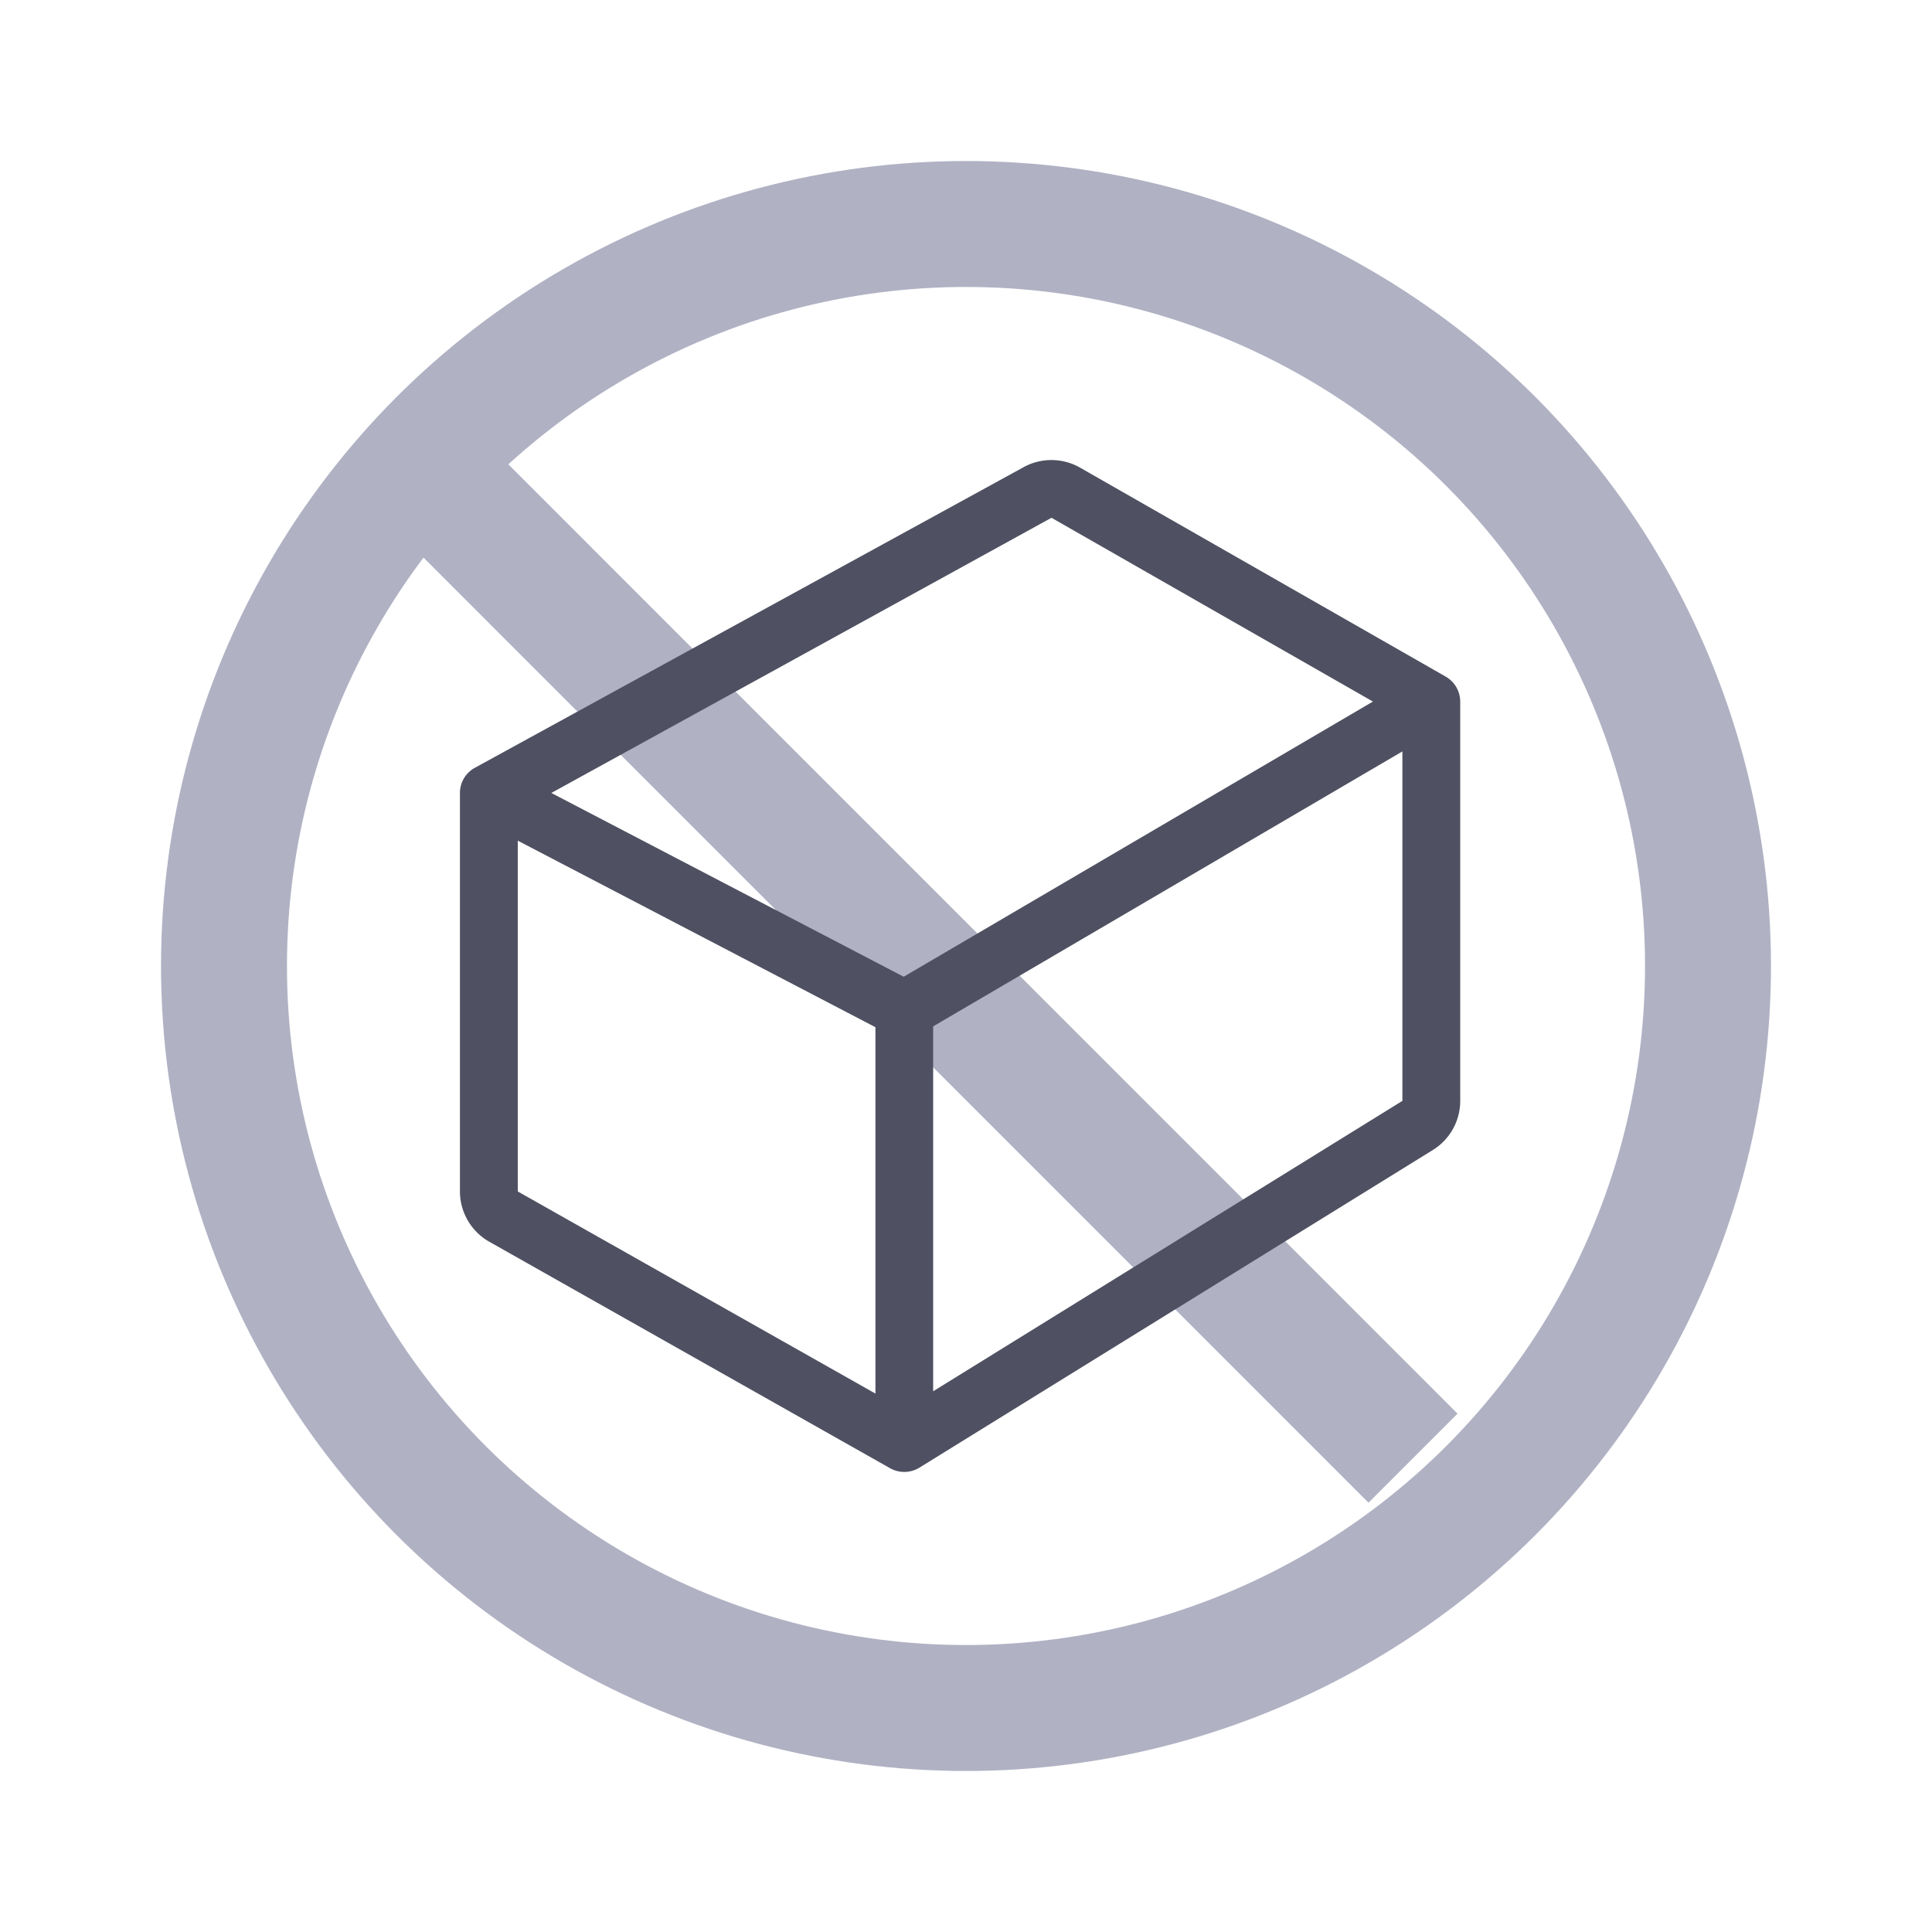 <svg fill="none" xmlns="http://www.w3.org/2000/svg" viewBox="0 0 16 16"><circle cx="8" cy="8" r="6.145" stroke="#B0B1C3" stroke-width="1.043"/><path stroke="#B0B1C3" stroke-width="1.043" d="m3.369 3.742 8.333 8.334"/><path fill-rule="evenodd" clip-rule="evenodd" d="M8.486 3.864a.479.479 0 0 1 .459.009l3.027 1.73a.24.24 0 0 1 .121.207v3.307c0 .166-.086.32-.227.407l-4.251 2.63a.24.24 0 0 1-.244.005l-3.318-1.875a.479.479 0 0 1-.244-.417v-3.3c0-.09.05-.171.13-.212l4.547-2.491Zm.222.424L4.566 6.567l2.918 1.522L11.37 5.81 8.708 4.288ZM7.25 8.507 4.288 6.962v2.905l2.962 1.674V8.507Zm.478-.007v3.022l3.886-2.405V6.223L7.728 8.5Z" fill="#4F5162"/></svg>